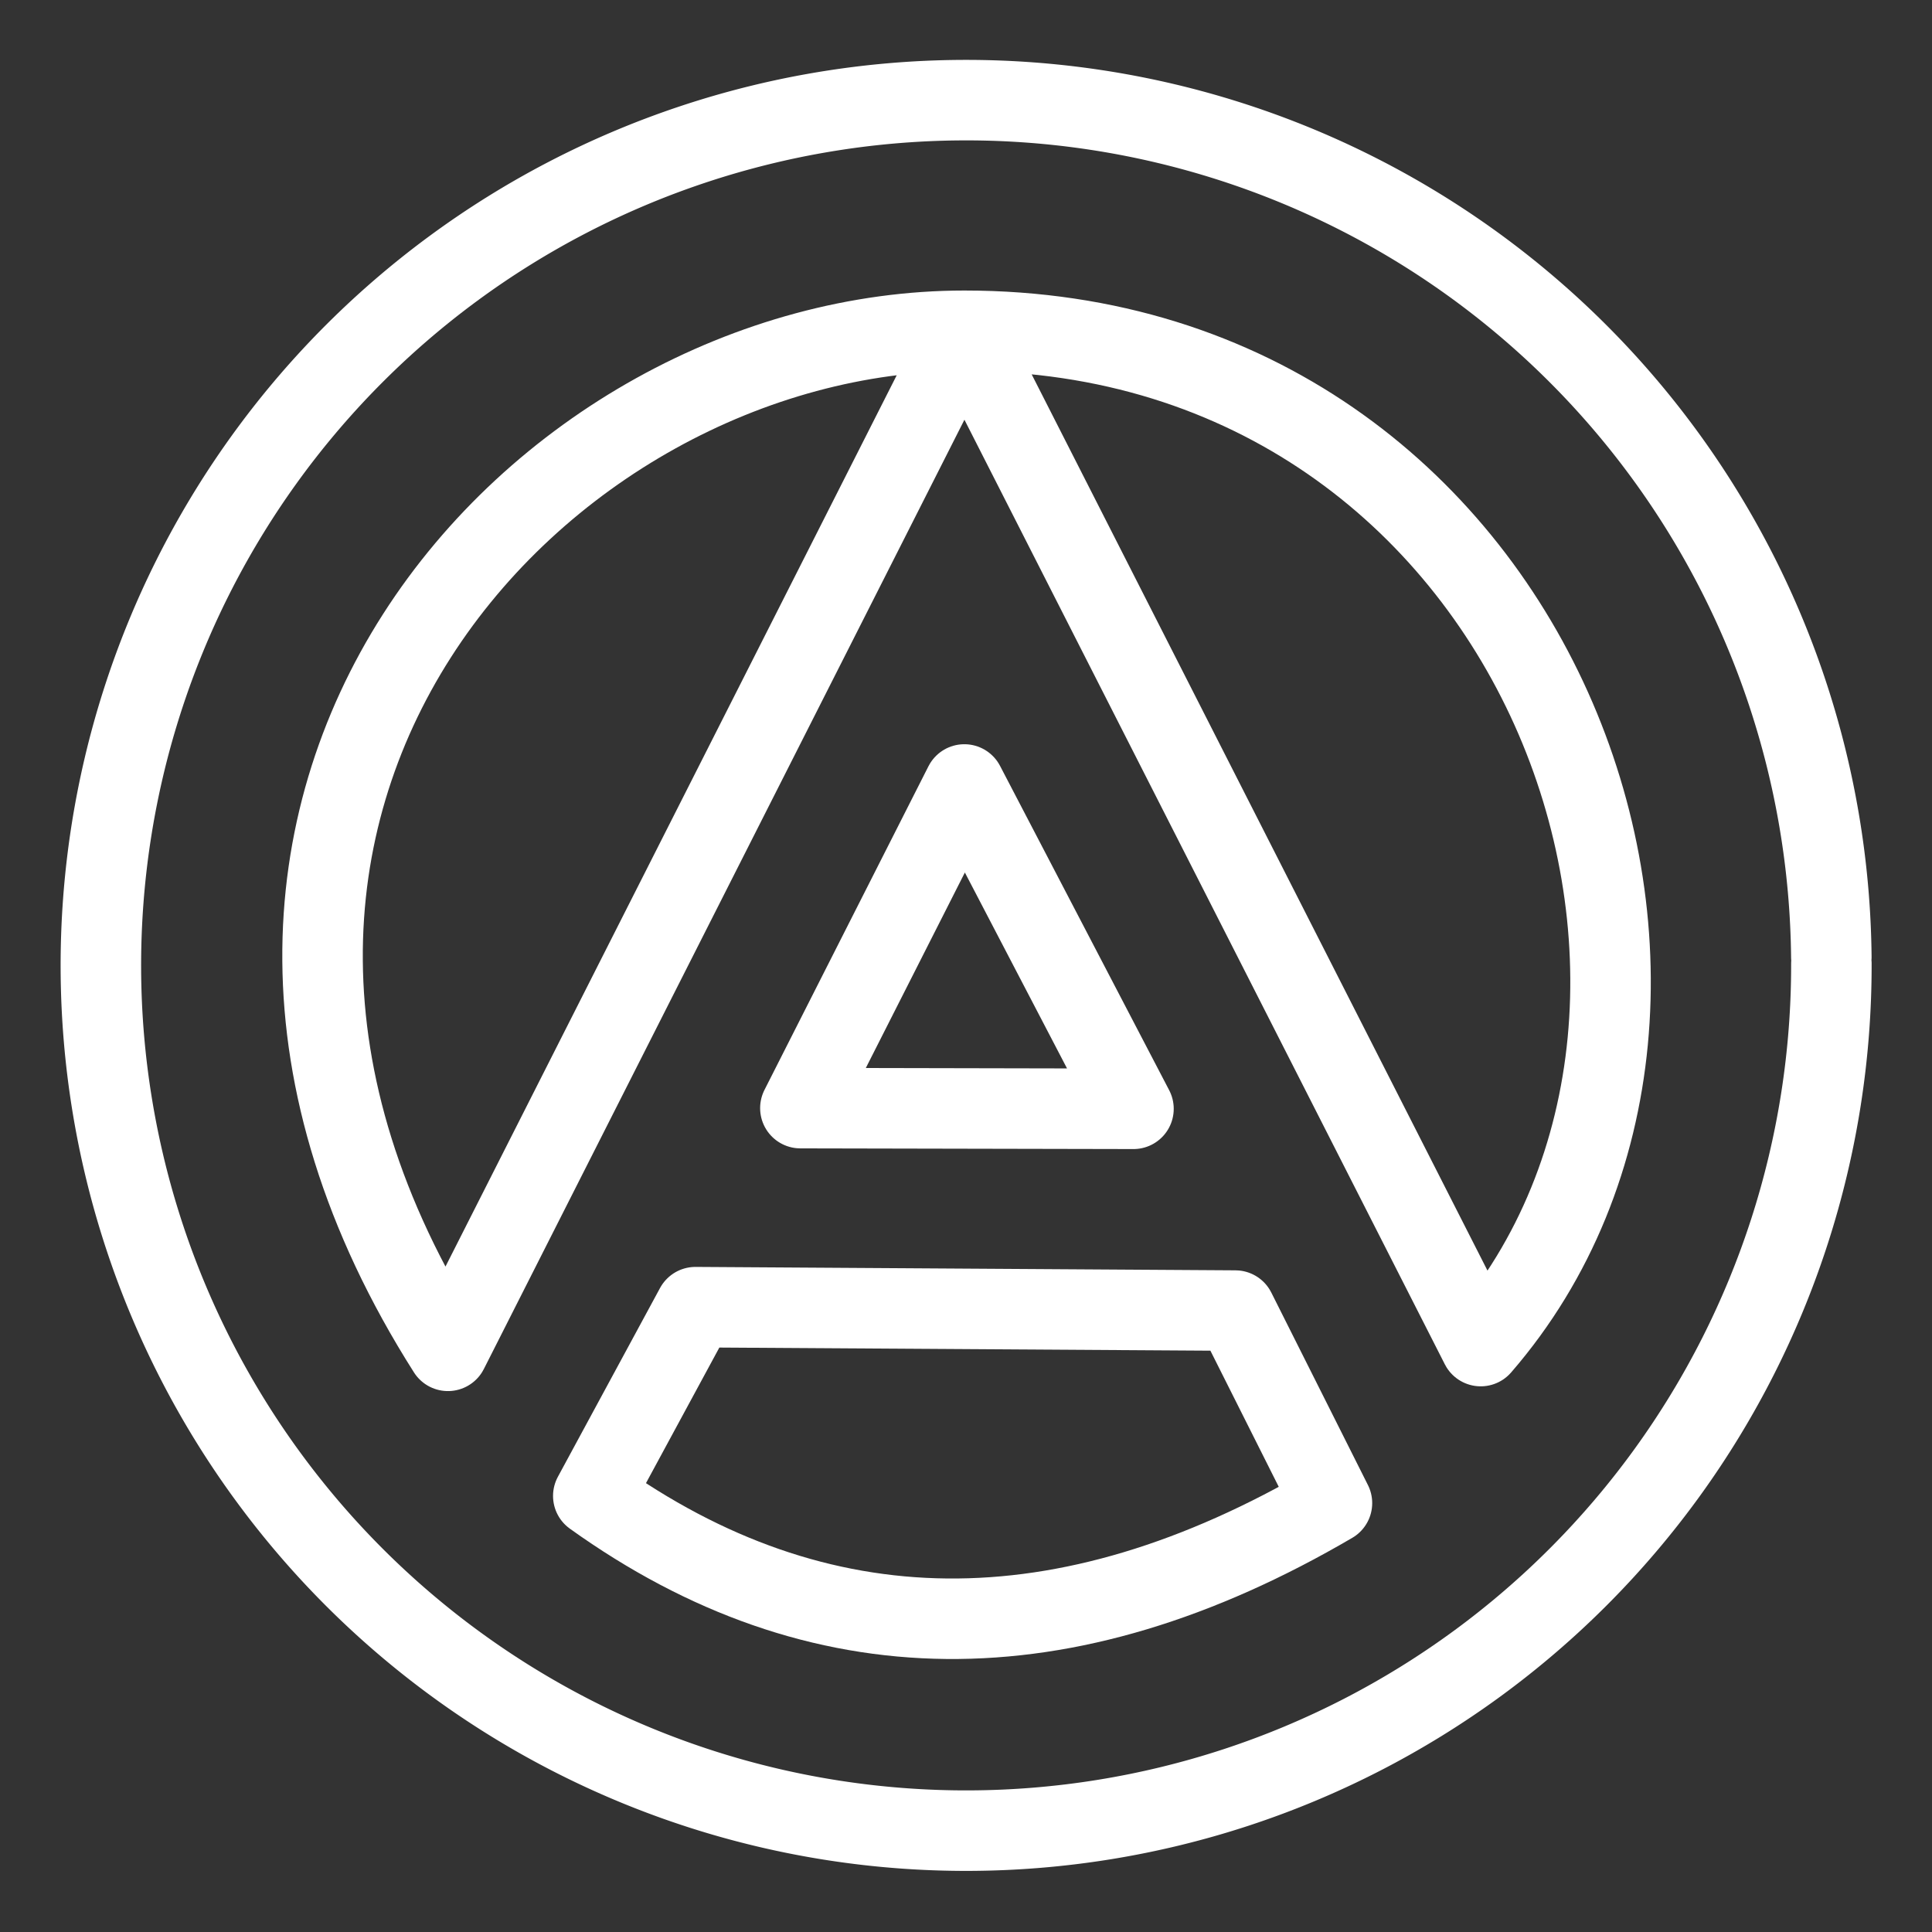 <svg xmlns="http://www.w3.org/2000/svg" viewBox="0 0 48 48"><rect x="0" y="0" width="48" height="48" fill="#333333" stroke="none"/><defs><style>.a{stroke-width:2px;stroke-width:2px;fill:none;stroke:#fff;stroke-linecap:round;stroke-linejoin:round;}</style></defs><path class="a" d="M33.092,37.344q-9.965,5.835-18.352-.178l2.538-4.69,13.413.085Z"/><path class="a" d="M28.161,27.548l-8.276-.017L23.959,19.49Z"/><path class="a" d="M36.788,33.443,23.959,8.218l-12.83,25.343C2.51,19.991,13.41,8.218,23.959,8.218,38.272,8.218,44.249,24.834,36.788,33.443Z"/><path class="a" d="M45.5,23.946a21.497,21.497,0,1,1-.001-.172"/></svg>
